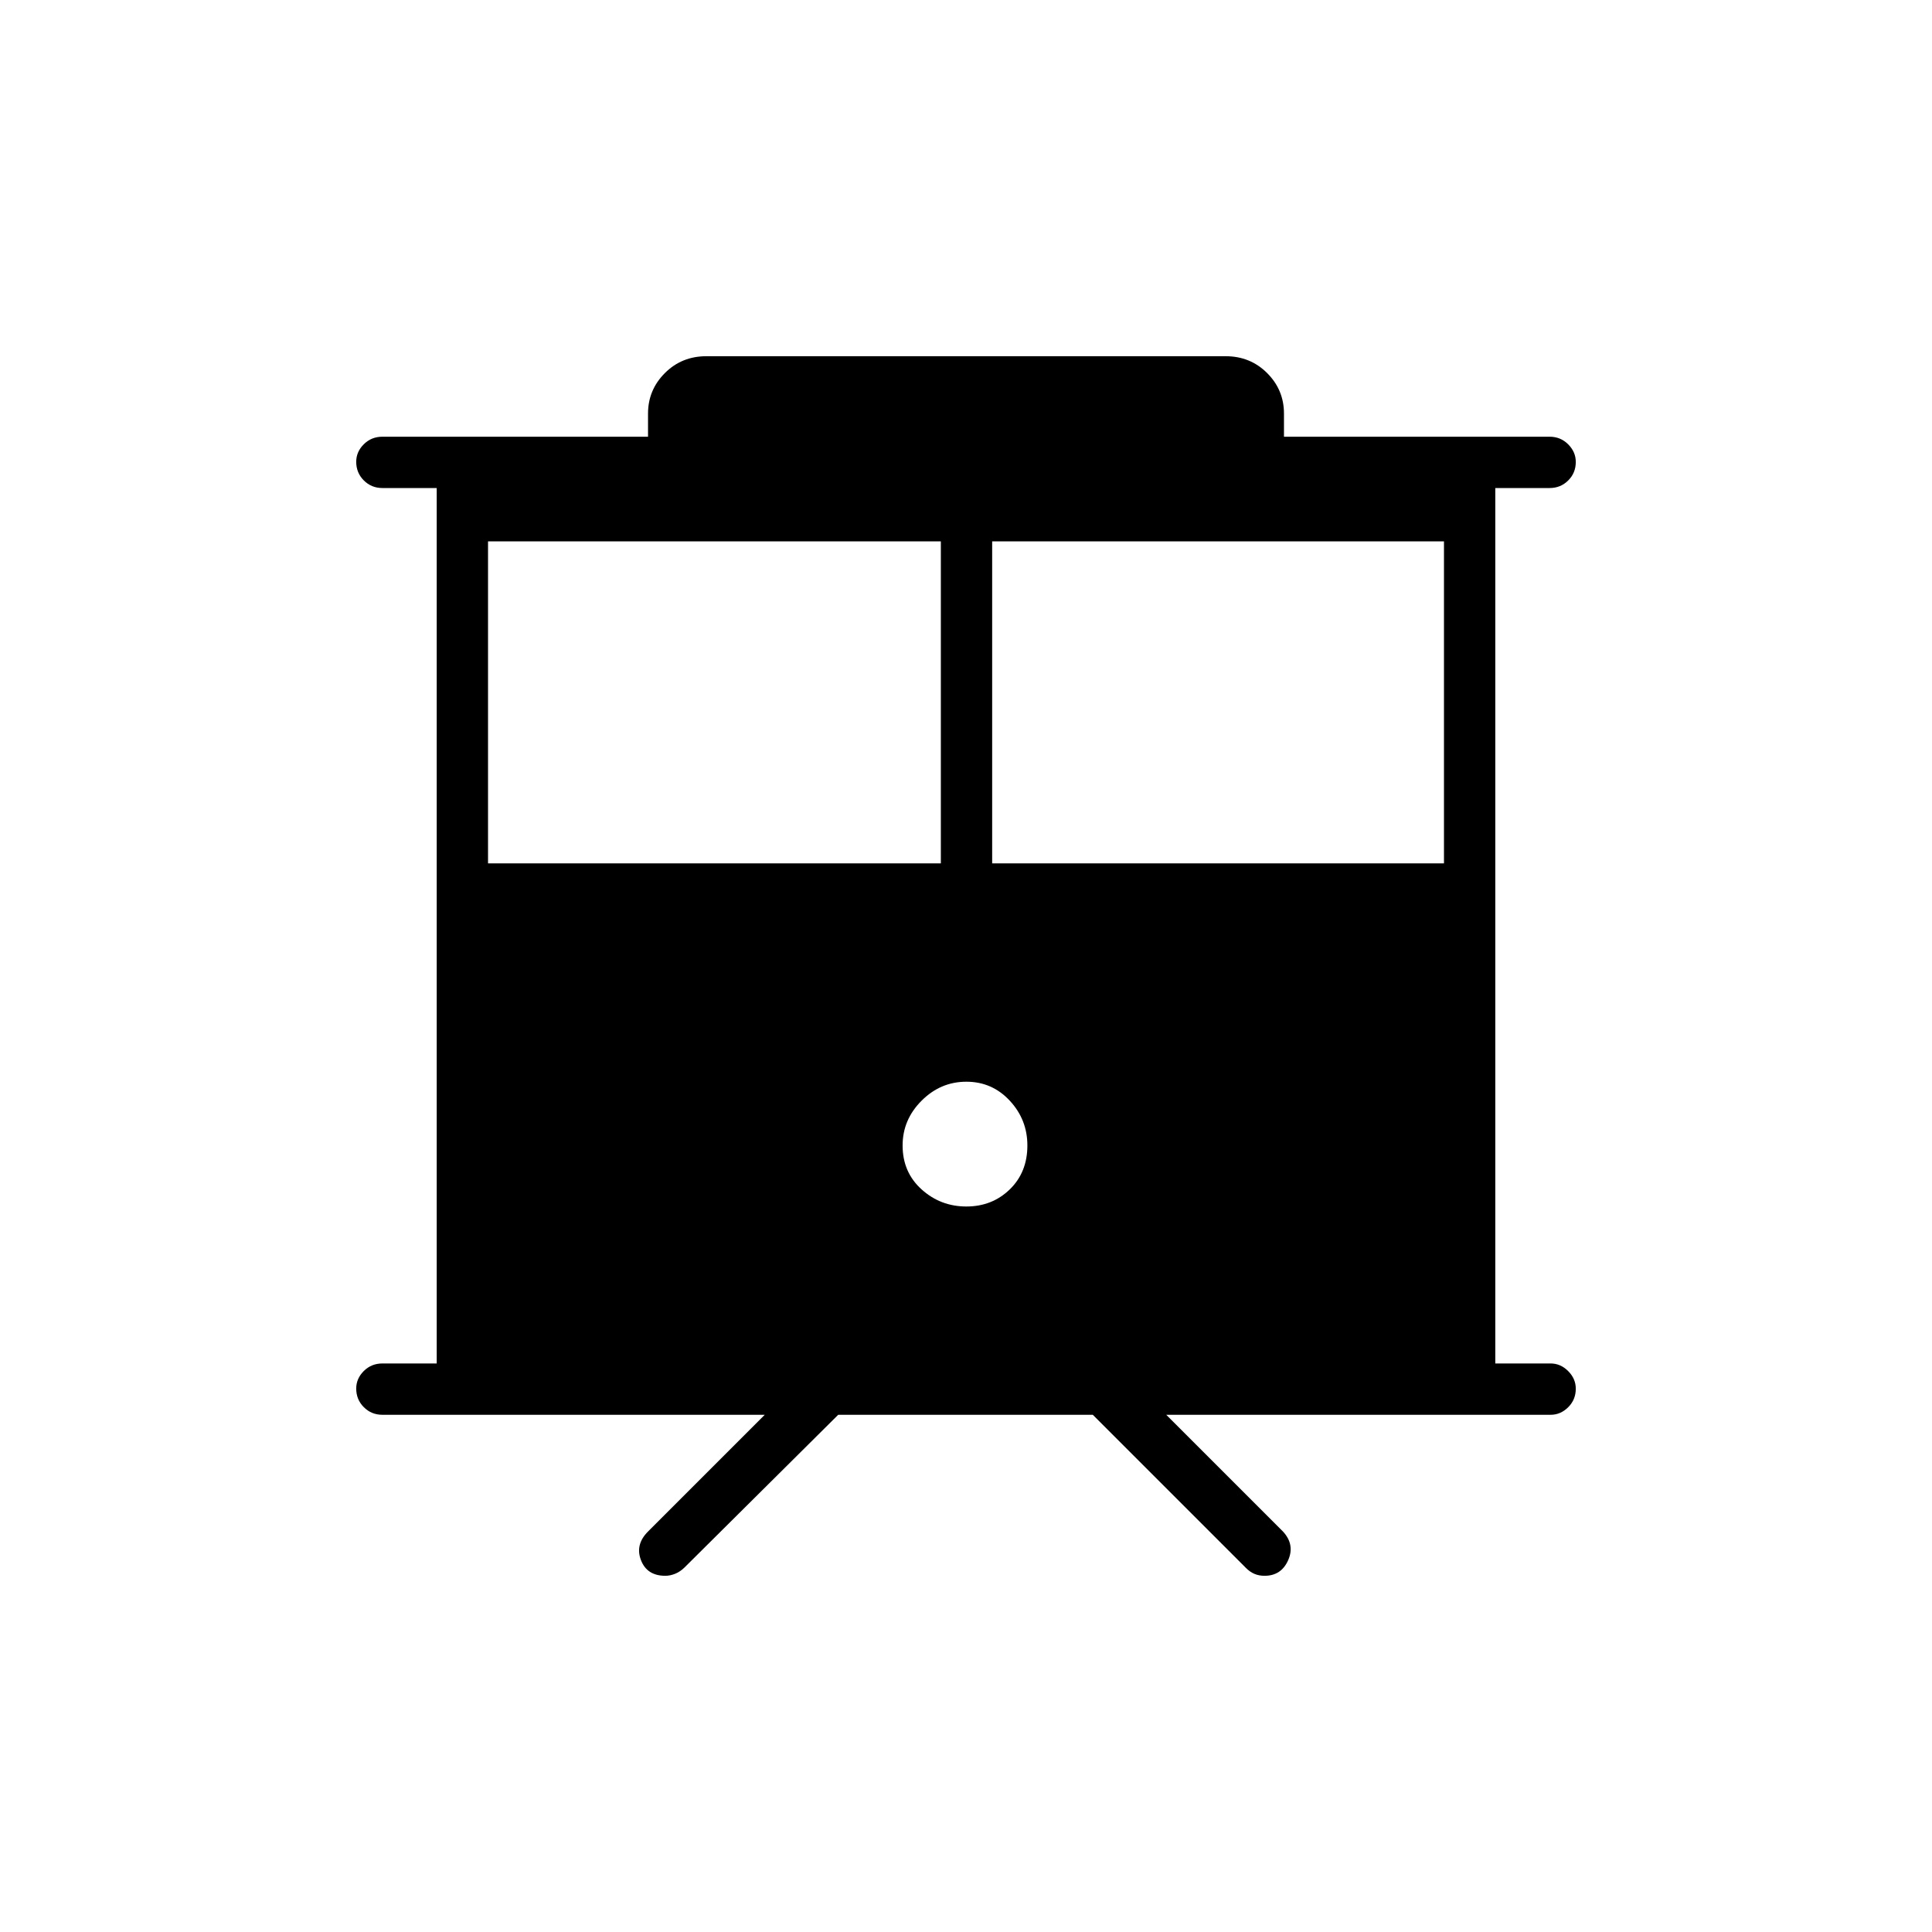 <svg xmlns="http://www.w3.org/2000/svg" height="24" viewBox="0 -960 960 960" width="24"><path d="M330.58-177q-9.08 0-12.08-7.75T322-199l58-58H190q-5.45 0-9.23-3.79-3.77-3.78-3.77-9.25 0-4.96 3.77-8.71 3.78-3.75 9.23-3.75h27v-435h-27q-5.45 0-9.23-3.79-3.77-3.78-3.77-9.25 0-4.96 3.77-8.71Q184.55-743 190-743h132v-11.5q0-11.75 8.38-20.13Q338.75-783 351-783h258q12.25 0 20.63 8.37 8.37 8.38 8.37 20.13v11.5h132q5.45 0 9.22 3.79 3.78 3.78 3.78 8.75 0 5.46-3.78 9.21-3.77 3.75-9.22 3.75h-27v435h27.5q4.95 0 8.72 3.79 3.78 3.78 3.78 8.75 0 5.46-3.78 9.21-3.77 3.75-8.72 3.75h-191l58 58q6 6.5 2.58 14.25-3.43 7.75-11.72 7.75-2.86 0-5.14-1t-4.22-3l-76-76H416.5L340-181q-2.08 2-4.54 3t-4.88 1ZM493-531h224.5v-160H493v160Zm-250.5 0h225v-160h-225v160Zm237.68 170.5q12.82 0 21.57-8.5t8.75-21.82q0-12.83-8.75-22.25-8.75-9.43-21.57-9.43-12.83 0-22.25 9.43-9.43 9.42-9.43 22.25 0 13.32 9.43 21.82 9.42 8.5 22.25 8.5Z"/></svg>